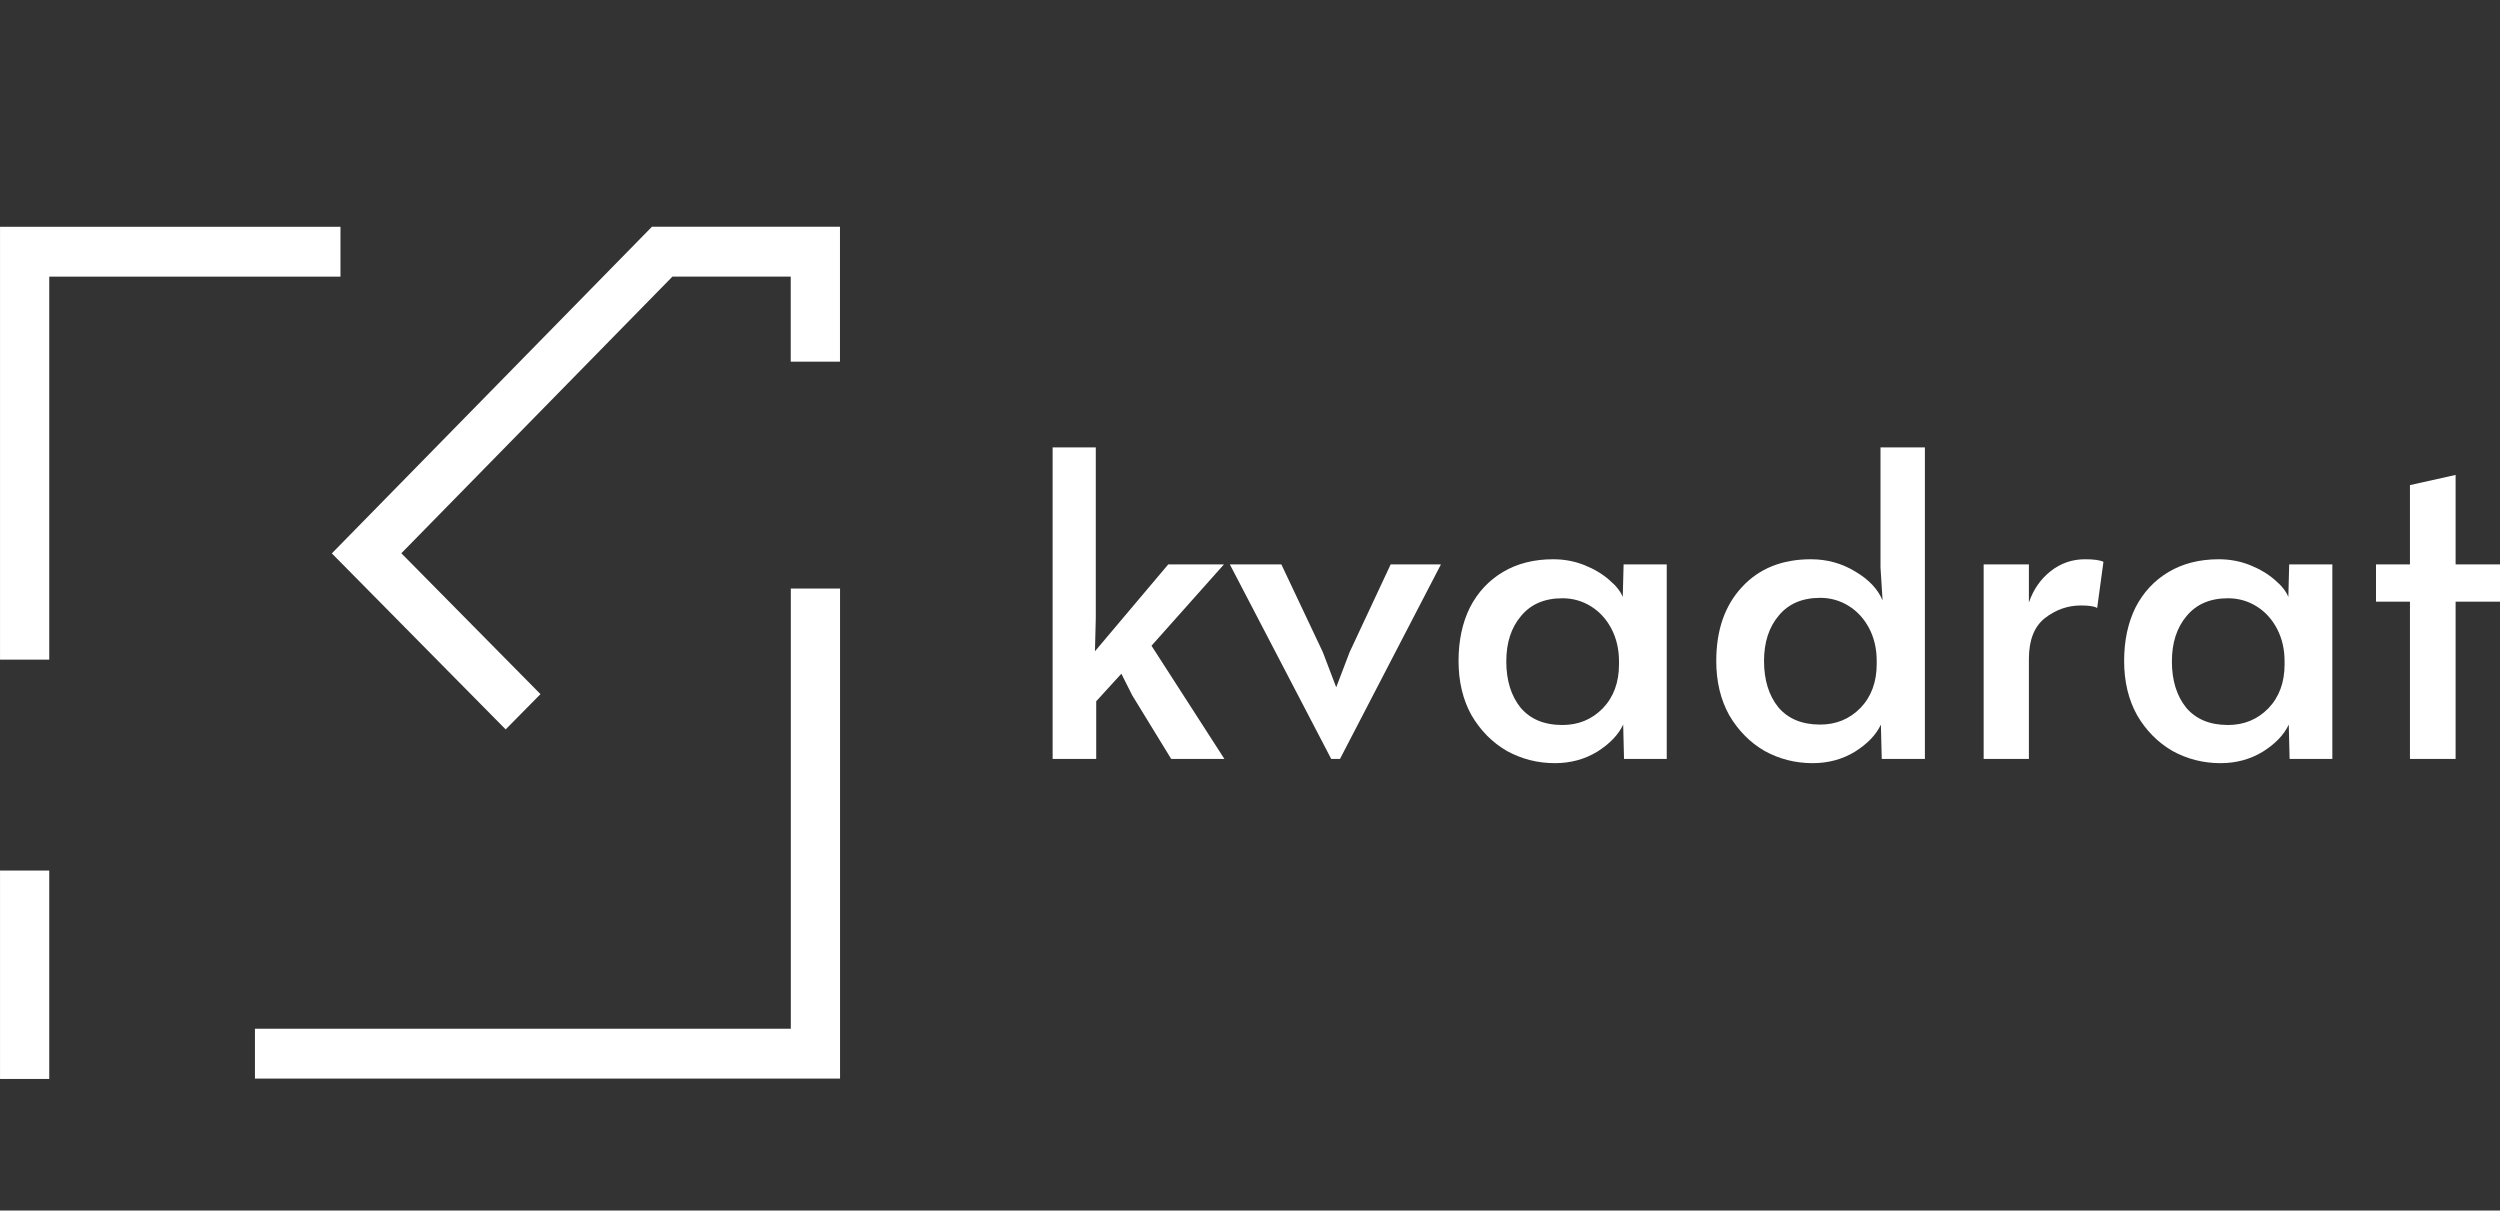 <svg width="95" height="46" viewBox="0 0 95 46" fill="none" xmlns="http://www.w3.org/2000/svg">
<rect x="0" y="0" width="95" height="46" fill="#333333" stroke="none"/>
<path fill-rule="evenodd" clip-rule="evenodd" d="M12.938 8.618L12.938 10.512L1.871 10.512L1.871 25.066L0.001 25.066L0.001 8.618L12.938 8.618ZM0.001 41L0.001 33.081L1.871 33.081L1.871 41L0.001 41Z" fill="white"/>
<path fill-rule="evenodd" clip-rule="evenodd" d="M24.773 8.617L31.919 8.617V13.743L30.048 13.743V10.511L25.552 10.511L15.251 21.024L20.538 26.377L19.215 27.717L12.61 21.029L24.773 8.617Z" fill="white"/>
<path fill-rule="evenodd" clip-rule="evenodd" d="M31.922 22.365V40.986H9.688V39.092H30.051V22.365H31.922Z" fill="white"/>
<path d="M46.527 28.839H44.505L43.025 26.423L42.611 25.601L41.656 26.648V28.839H40V17H41.64V23.491L41.608 24.748L44.394 21.446H46.511L43.757 24.538L46.527 28.839Z" fill="white"/>
<path d="M46.733 21.446H48.691L50.267 24.78L50.776 26.117L51.286 24.78L52.846 21.446H54.756L50.92 28.839H50.586L46.733 21.446Z" fill="white"/>
<path d="M59.086 29C58.428 29 57.818 28.844 57.255 28.533C56.703 28.211 56.258 27.76 55.918 27.18C55.589 26.589 55.425 25.902 55.425 25.118C55.425 24.345 55.568 23.669 55.855 23.089C56.152 22.509 56.571 22.058 57.112 21.736C57.653 21.413 58.29 21.252 59.022 21.252C59.447 21.252 59.845 21.328 60.216 21.478C60.588 21.628 60.901 21.816 61.155 22.042C61.41 22.256 61.58 22.471 61.665 22.686L61.697 21.446H63.336V28.839H61.713L61.681 27.534C61.5 27.921 61.171 28.264 60.694 28.565C60.216 28.855 59.68 29 59.086 29ZM59.373 27.55C59.977 27.55 60.487 27.341 60.901 26.922C61.315 26.493 61.522 25.934 61.522 25.247V25.134C61.522 24.672 61.426 24.259 61.235 23.894C61.044 23.529 60.784 23.244 60.455 23.04C60.126 22.836 59.765 22.734 59.373 22.734C58.693 22.734 58.168 22.96 57.797 23.411C57.425 23.851 57.239 24.425 57.239 25.134C57.239 25.854 57.42 26.439 57.781 26.89C58.152 27.33 58.683 27.55 59.373 27.55Z" fill="white"/>
<path d="M68.88 29C68.222 29 67.612 28.844 67.049 28.533C66.497 28.211 66.052 27.76 65.712 27.18C65.383 26.589 65.218 25.902 65.218 25.118C65.218 23.948 65.542 23.013 66.189 22.315C66.837 21.607 67.712 21.252 68.816 21.252C69.431 21.252 69.994 21.408 70.503 21.72C71.013 22.02 71.358 22.385 71.538 22.815L71.459 21.558V17H73.146V28.839H71.506L71.474 27.534C71.294 27.921 70.965 28.264 70.487 28.565C70.01 28.855 69.474 29 68.88 29ZM69.166 27.534C69.771 27.534 70.281 27.325 70.694 26.906C71.108 26.477 71.315 25.918 71.315 25.231V25.118C71.315 24.656 71.22 24.243 71.029 23.878C70.838 23.513 70.578 23.228 70.249 23.024C69.92 22.82 69.559 22.718 69.166 22.718C68.487 22.718 67.962 22.944 67.59 23.395C67.219 23.835 67.033 24.409 67.033 25.118C67.033 25.838 67.214 26.423 67.574 26.874C67.946 27.314 68.476 27.534 69.166 27.534Z" fill="white"/>
<path d="M75.379 21.446H77.098V22.895C77.268 22.401 77.543 22.004 77.926 21.703C78.308 21.403 78.743 21.252 79.231 21.252C79.57 21.252 79.804 21.285 79.931 21.349L79.692 23.105C79.597 23.04 79.39 23.008 79.072 23.008C78.573 23.008 78.117 23.169 77.703 23.491C77.299 23.813 77.098 24.329 77.098 25.038V28.839H75.379V21.446Z" fill="white"/>
<path d="M84.379 29C83.721 29 83.11 28.844 82.548 28.533C81.996 28.211 81.55 27.76 81.211 27.18C80.882 26.589 80.717 25.902 80.717 25.118C80.717 24.345 80.861 23.669 81.147 23.089C81.444 22.509 81.863 22.058 82.405 21.736C82.946 21.413 83.583 21.252 84.315 21.252C84.739 21.252 85.137 21.328 85.509 21.478C85.88 21.628 86.193 21.816 86.448 22.042C86.703 22.256 86.873 22.471 86.957 22.686L86.989 21.446H88.629V28.839H87.005L86.973 27.534C86.793 27.921 86.464 28.264 85.986 28.565C85.509 28.855 84.973 29 84.379 29ZM84.665 27.55C85.27 27.55 85.779 27.341 86.193 26.922C86.607 26.493 86.814 25.934 86.814 25.247V25.134C86.814 24.672 86.719 24.259 86.528 23.894C86.337 23.529 86.076 23.244 85.748 23.04C85.419 22.836 85.058 22.734 84.665 22.734C83.986 22.734 83.461 22.96 83.089 23.411C82.718 23.851 82.532 24.425 82.532 25.134C82.532 25.854 82.712 26.439 83.073 26.89C83.445 27.33 83.975 27.55 84.665 27.55Z" fill="white"/>
<path d="M91.578 22.863H90.288V21.446H91.578V18.434L93.313 18.047V21.446H95V22.863H93.313V28.839H91.578V22.863Z" fill="white"/>
</svg>
